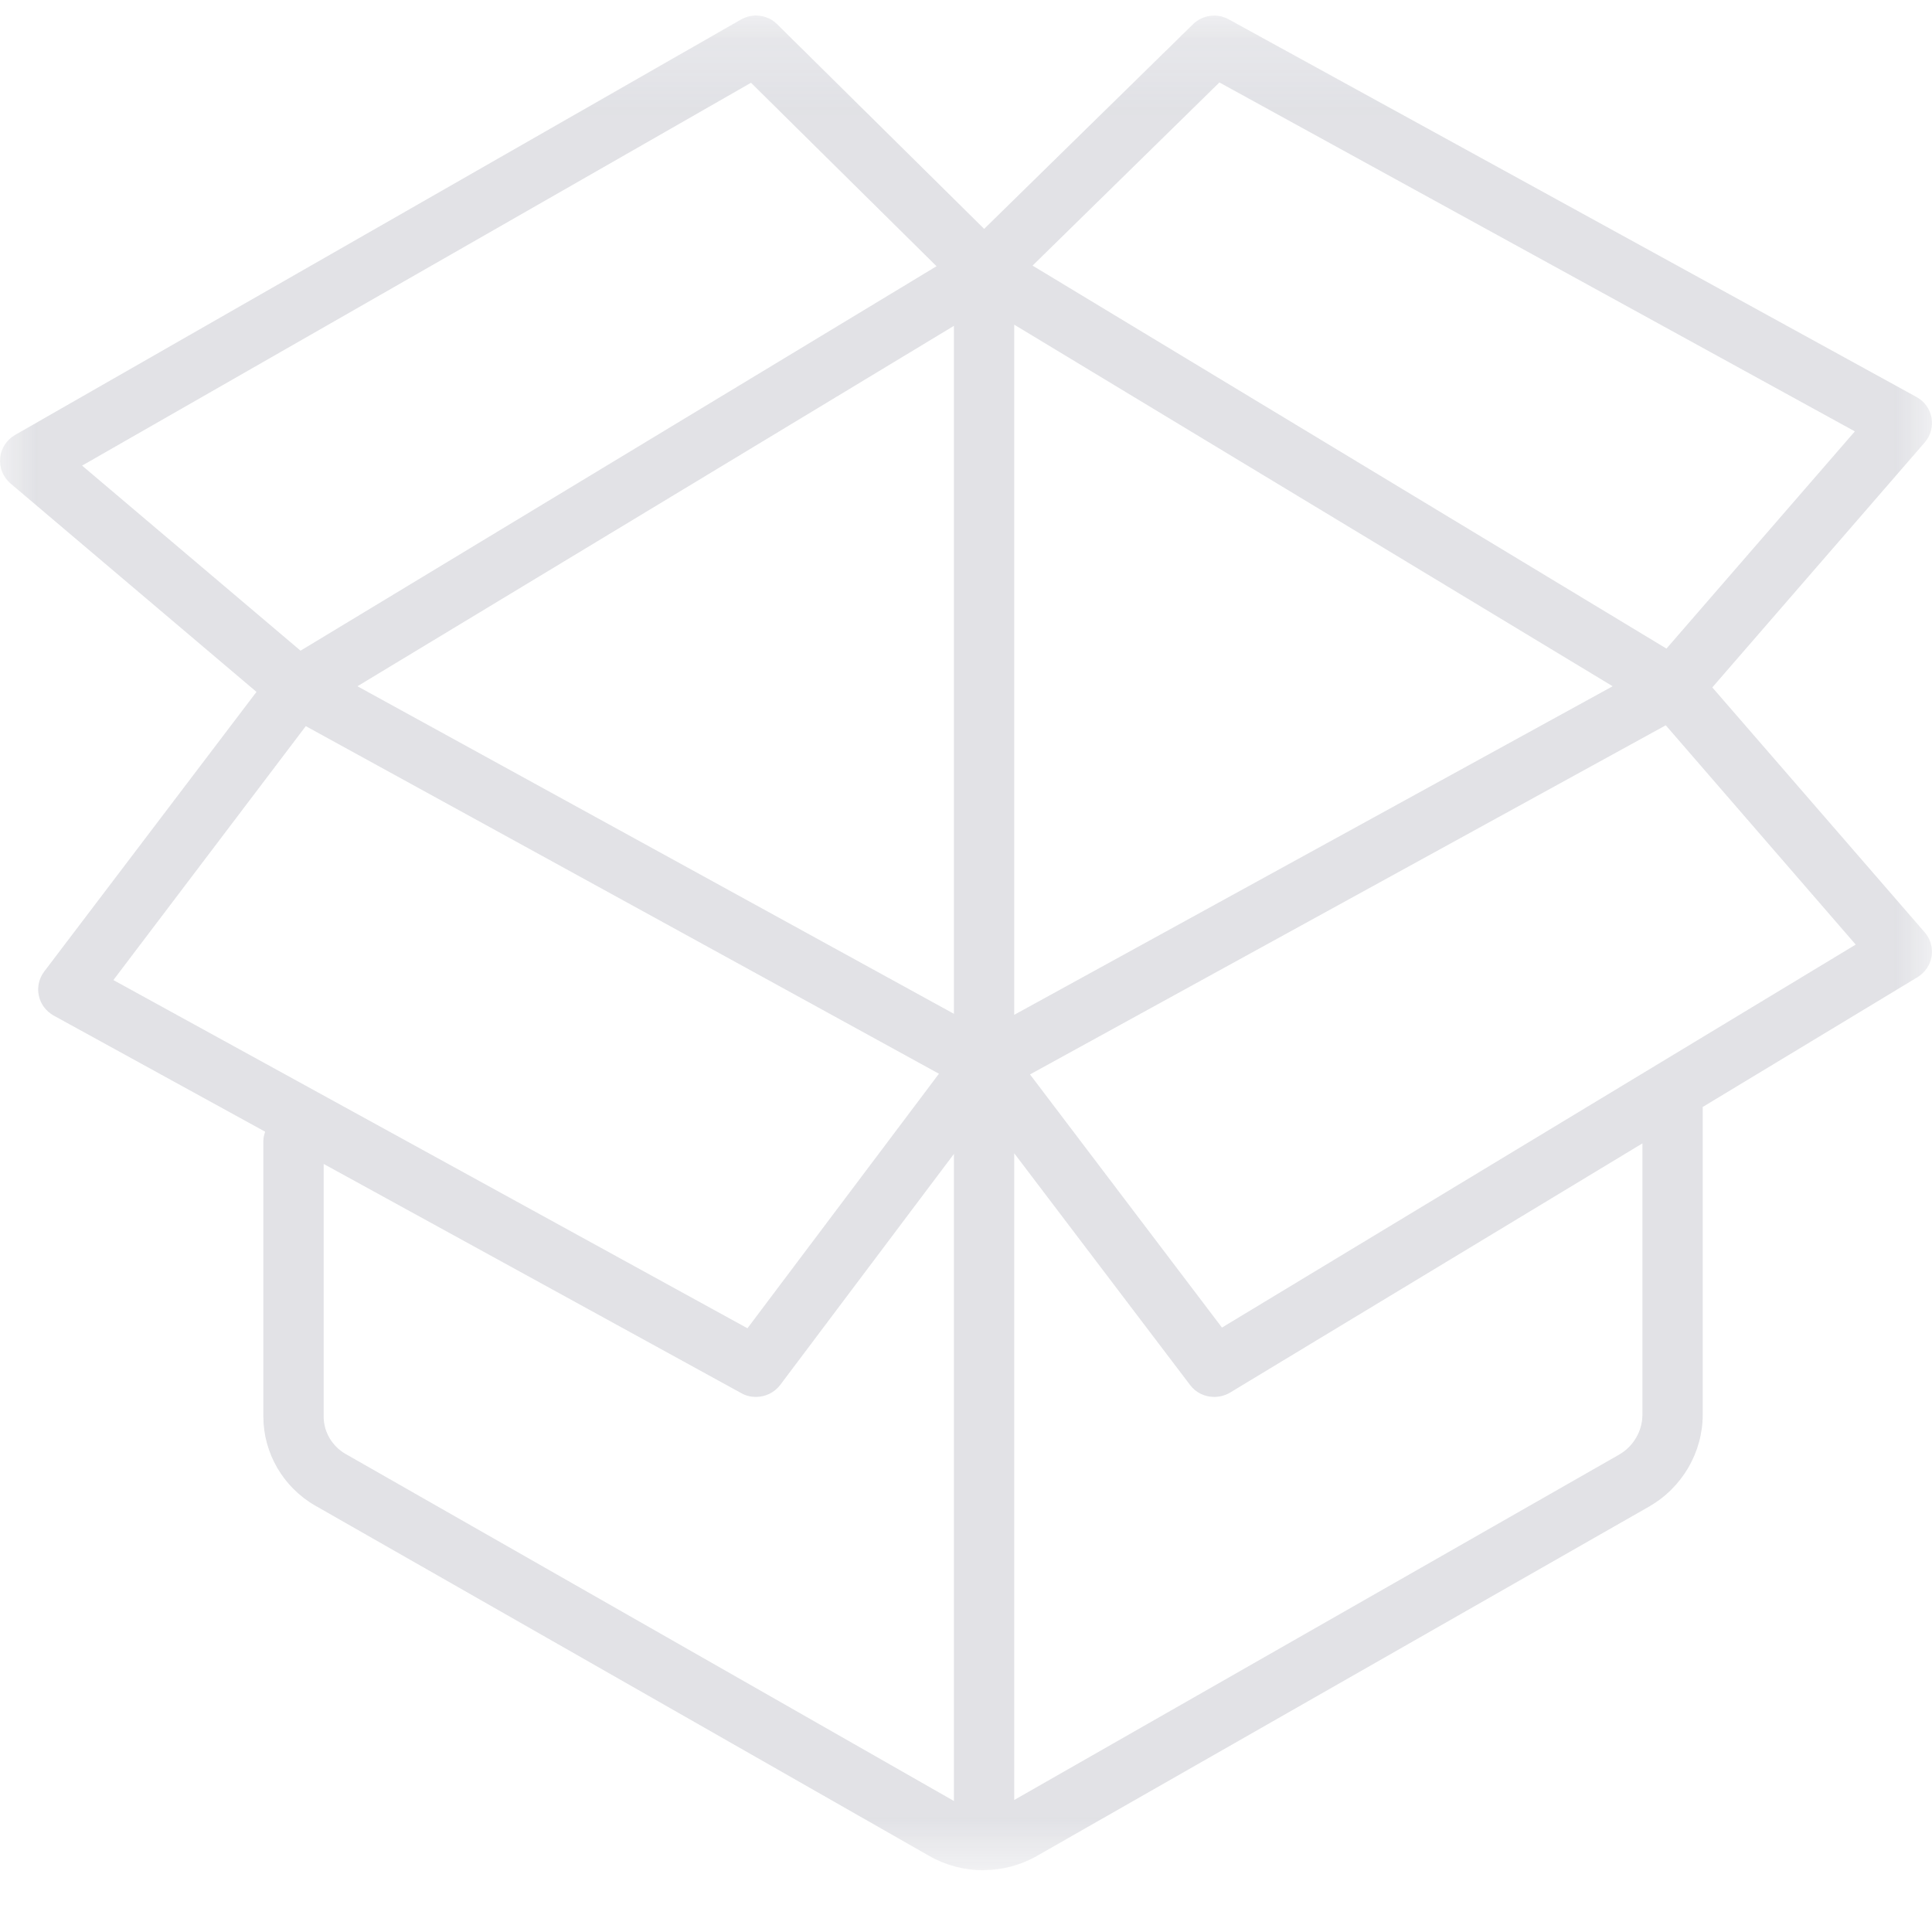 <?xml version="1.0" encoding="UTF-8"?>
<svg width="25px" height="25px" viewBox="0 0 25 25" version="1.1" xmlns="http://www.w3.org/2000/svg" xmlns:xlink="http://www.w3.org/1999/xlink">
    <!-- Generator: Sketch 52.3 (67297) - http://www.bohemiancoding.com/sketch -->
    <title>Group 3</title>
    <desc>Created with Sketch.</desc>
    <defs>
        <polygon id="path-1" points="0 0.201 25 0.201 25 24.201 0 24.201"></polygon>
    </defs>
    <g id="Contra_recibo" stroke="none" stroke-width="1" fill="none" fill-rule="evenodd" opacity="0.895">
        <g id="Menu_" transform="translate(-26, -593)">
            <g id="Group-3" transform="translate(26, 593)">
                <mask id="mask-2" fill="white">
                    <use xlink:href="#path-1"></use>
                </mask>
                <g id="Clip-2"></g>
                <path d="M15.812,17.179 L13.328,13.903 L21.555,9.385 L24.013,12.223 L15.812,17.179 Z M21.253,18.305 C21.253,18.517 21.137,18.718 20.948,18.825 L13.124,23.292 L13.124,14.923 L15.4,17.922 C15.476,18.024 15.594,18.076 15.713,18.076 C15.783,18.076 15.854,18.057 15.917,18.02 L21.253,14.795 L21.253,18.305 Z M4.468,18.812 C4.297,18.712 4.188,18.529 4.188,18.331 L4.188,15.061 L9.592,18.027 C9.651,18.061 9.716,18.076 9.78,18.076 C9.901,18.076 10.019,18.022 10.095,17.922 L12.344,14.931 L12.344,23.305 L4.468,18.812 Z M3.957,9.396 L12.15,13.894 L9.672,17.188 L1.467,12.682 L3.957,9.396 Z M9.718,1.071 L12.119,3.445 L3.889,8.42 L1.062,6.025 L9.718,1.071 Z M15.779,1.067 L24.002,5.582 L21.564,8.393 L13.361,3.437 L15.779,1.067 Z M13.124,4.201 L20.868,8.88 L13.124,13.132 L13.124,4.201 Z M12.344,13.119 L4.625,8.88 L12.344,4.216 L12.344,13.119 Z M22.157,8.895 L24.906,5.725 C24.982,5.638 25.014,5.519 24.994,5.406 C24.973,5.291 24.902,5.193 24.799,5.137 L15.901,0.251 C15.751,0.168 15.562,0.192 15.438,0.313 L12.735,2.962 L10.057,0.314 C9.933,0.19 9.739,0.166 9.586,0.254 L0.194,5.629 C0.086,5.691 0.013,5.802 0.002,5.926 C-0.01,6.053 0.04,6.174 0.137,6.257 L3.319,8.953 L0.572,12.572 C0.505,12.661 0.478,12.776 0.503,12.885 C0.526,12.994 0.597,13.087 0.696,13.142 L3.431,14.644 C3.42,14.68 3.408,14.718 3.408,14.759 L3.408,18.331 C3.408,18.802 3.664,19.244 4.078,19.482 L12.028,24.018 C12.241,24.139 12.481,24.201 12.722,24.201 C12.724,24.201 12.725,24.199 12.727,24.199 C12.739,24.201 12.741,24.199 12.746,24.199 C12.977,24.196 13.208,24.135 13.414,24.018 L21.339,19.495 C21.768,19.249 22.033,18.793 22.033,18.305 L22.033,14.324 L24.812,12.645 C24.91,12.585 24.976,12.487 24.995,12.376 C25.013,12.264 24.98,12.15 24.906,12.065 L22.157,8.895 Z" id="Fill-1" fill="#7A7C8F" opacity="0.5" mask="url(#mask-2)"></path>
            </g>
        </g>
    </g>
</svg>